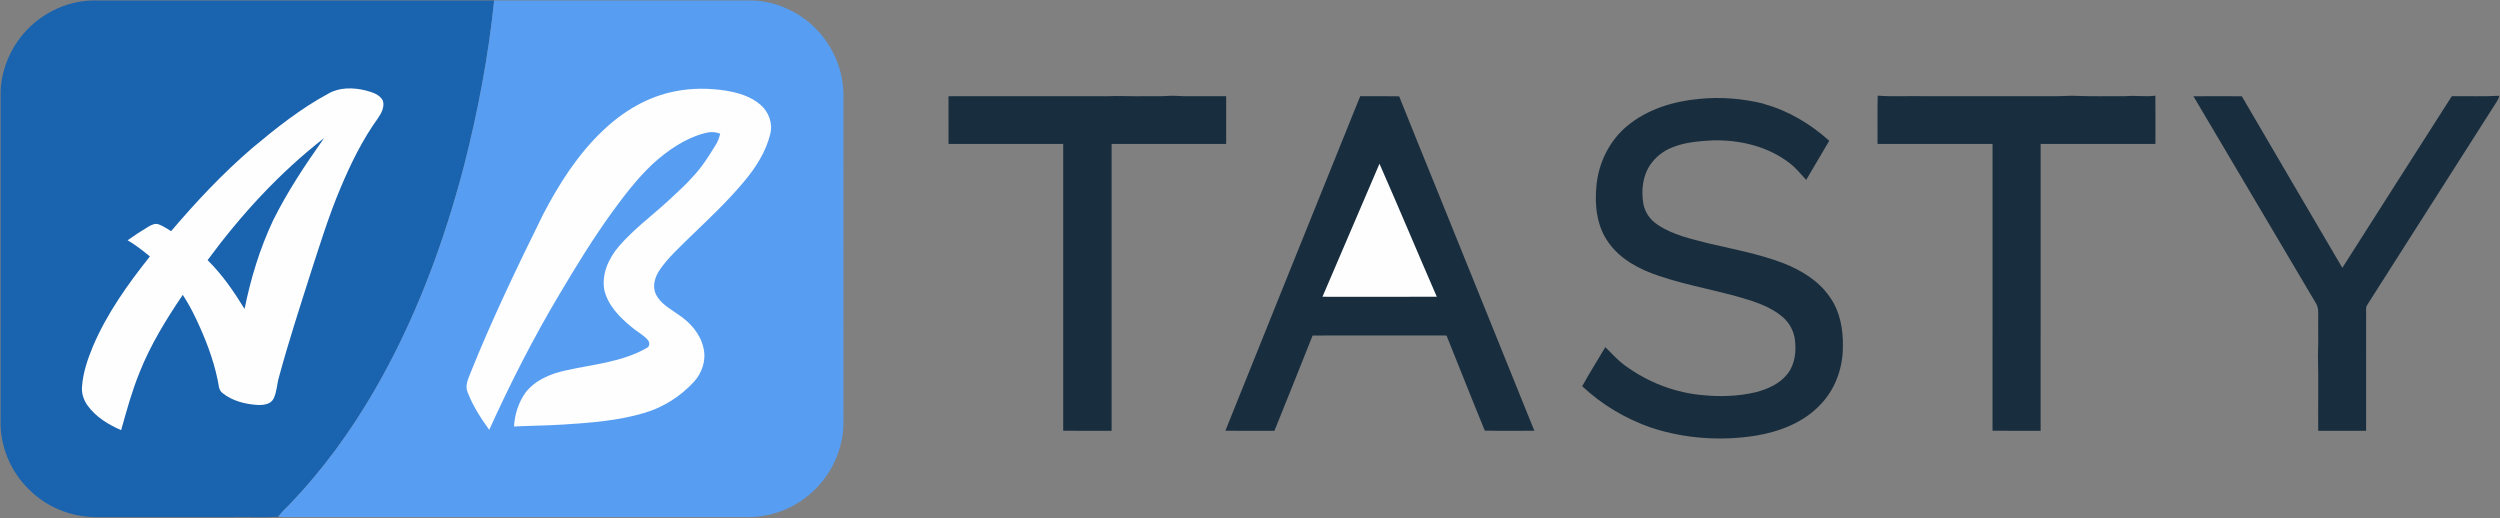 <?xml version="1.0" ?>
<svg xmlns="http://www.w3.org/2000/svg" viewBox="0 0 2471 512" version="1.1">
	<rect x="0" y="0" width="2471" height="512" fill="#808080" stroke="none"/>
	<!-- Generator: Sketch 3.6.1 (26313) - http://www.bohemiancoding.com/sketch -->
	<desc>Created with Sketch.</desc>
	<defs/>
	<g id="Page-1" stroke="none" stroke-width="1" fill="none" fill-rule="evenodd">
		<g id="ab-tasty">
			<path d="M23.677,32.773 C41.519,12.137 68.704,-0.39 96.084,0.455 C226.852,0.481 357.633,0.481 488.414,0.442 C482.774,55.436 472.404,109.885 458.747,163.437 C438.54,240.783 410.354,316.491 370.173,385.793 C346.705,426.337 318.895,464.478 286.473,498.355 C282.705,502.202 278.663,505.814 275.414,510.129 L274.466,510.817 C260.184,511.493 245.734,510.908 231.388,511.103 C185.022,511.116 138.656,511.09 92.277,511.116 C68.899,510.376 45.69,500.837 29.135,484.204 C10.396,466.414 -0.325,440.411 0.598,414.59 C0.637,306.29 0.585,198.004 0.624,89.704 C1.585,68.86 9.98,48.484 23.677,32.773 L23.677,32.773 Z" id="Shape" fill="#1963AF"/>
			<path d="M488.414,0.442 C572.946,0.455 657.478,0.455 742.01,0.442 C758.813,0.585 775.407,5.913 789.585,14.84 C815.938,31.214 833.144,61.284 833.676,92.329 C833.663,194.495 833.676,296.674 833.663,398.84 C833.507,412.069 834.625,425.532 831.142,438.449 C823.943,469.909 799.344,496.575 768.624,506.412 C757.981,509.934 746.727,511.493 735.539,511.129 C586.11,511.077 436.681,511.116 287.253,511.116 C283.445,510.999 279.599,511.441 275.856,510.739 L275.414,510.129 C278.663,505.814 282.705,502.202 286.473,498.355 C318.895,464.478 346.705,426.337 370.173,385.793 C410.354,316.491 438.54,240.783 458.747,163.437 C472.404,109.885 482.774,55.436 488.414,0.442 L488.414,0.442 Z" id="Shape" fill="#579EF2"/>
			<path d="M324.275,92.667 C335.425,86.13 349.096,86.403 361.311,89.366 C367.73,91.12 375.254,93.174 378.516,99.606 C380.244,106.026 376.84,112.185 373.279,117.266 C357.932,138.578 346.406,162.346 336.27,186.49 C324.626,214.247 315.764,243.057 306.498,271.659 C295.881,305.108 285.005,338.492 275.83,372.37 C273.673,379.452 273.712,387.158 270.476,393.889 C267.669,399.724 260.418,400.491 254.701,400.27 C242.355,399.503 229.516,396.332 219.77,388.353 C215.807,385.274 216.223,379.92 215.144,375.514 C210.791,354.644 203.02,334.619 193.91,315.387 C190.038,307.109 185.632,299.091 180.655,291.437 C164.269,315.621 148.831,340.701 138.006,367.938 C130.43,386.495 125.154,405.87 119.735,425.142 C107.065,419.71 94.681,412.108 86.52,400.75 C82.661,395.345 80.413,388.704 81.075,382.025 C82.037,368.263 86.637,355.047 91.835,342.377 C105.636,309.89 126.298,280.937 148.168,253.453 C141.125,247.722 133.978,242.095 126.142,237.482 C132.639,232.791 139.384,228.425 146.258,224.305 C149.338,222.473 152.937,220.485 156.641,221.68 C161.15,223.24 165.036,226.099 169.129,228.477 C193.845,199.355 220.108,171.455 249.074,146.518 C272.711,126.714 297.064,107.377 324.275,92.667 L324.275,92.667 Z" id="Shape" fill="#FEFEFE"/>
			<path d="M667.718,90.172 C684.066,86.923 700.985,87.092 717.424,89.587 C729.587,91.627 742.101,95.24 751.587,103.505 C759.761,110.405 764.05,121.957 761.321,132.457 C757.045,150.052 746.987,165.607 735.5,179.356 C719.035,199.121 700.179,216.69 681.701,234.532 C671.461,244.72 660.558,254.454 652.28,266.396 C647.524,273.283 644.457,282.471 648.148,290.528 C652.501,300.014 662.221,305.03 670.33,310.826 C682.143,318.584 692.383,330.019 695.371,344.171 C698.178,356.113 693.825,368.809 685.638,377.671 C672.396,391.888 655.451,402.752 636.738,408.171 C611.047,415.838 584.109,417.8 557.482,419.567 C541.031,420.659 524.54,420.75 508.089,421.529 C508.66,409.691 512.481,397.879 519.329,388.158 C528.75,375.865 543.734,369.537 558.483,366.288 C585.59,360.102 614.465,358.14 639.064,344.002 C642.443,342.728 642.417,338.141 640.156,335.841 C635.608,330.708 629.292,327.68 624.185,323.184 C612.477,313.529 600.859,301.885 597.312,286.603 C594.466,270.983 601.574,255.389 611.528,243.681 C626.329,226.411 644.86,212.948 661.468,197.536 C669.498,189.973 677.828,182.709 685.066,174.353 C693.903,165.114 700.621,154.185 707.327,143.373 C709.536,139.968 710.848,136.109 711.862,132.197 C706.807,130.04 701.219,130.209 696.034,131.743 C676.49,137.044 659.466,148.935 644.678,162.437 C629.682,176.705 617.025,193.196 604.875,209.881 C586.331,235.572 569.723,262.562 553.584,289.8 C527.542,333.346 504.489,378.633 483.554,424.843 C475.172,413.174 467.206,400.984 462.112,387.483 C459.475,381.18 462.697,374.696 464.932,368.822 C486.387,315.452 511.337,263.563 536.781,211.999 C552.453,181.864 571.01,152.69 595.804,129.196 C615.661,110.08 640.403,95.292 667.718,90.172 L667.718,90.172 Z" id="Shape" fill="#FEFEFE"/>
			<path d="M937.493,95.149 C939.897,95.11 942.314,95.084 944.744,95.071 C948.188,95.084 951.644,95.084 955.101,95.084 L964.223,95.084 C974.177,95.097 984.145,95.097 994.099,95.084 C1016.645,95.11 1039.178,95.058 1061.724,95.084 C1069.066,95.084 1076.409,95.097 1083.751,95.084 C1086.778,95.084 1089.819,95.084 1092.873,95.123 C1106.284,94.538 1119.708,95.396 1133.131,95.084 C1140.084,95.019 1147.062,95.331 1154.014,94.798 C1161.356,94.239 1168.685,95.409 1176.041,95.097 L1211.959,95.097 C1211.959,110.821 1211.972,126.532 1211.946,142.255 C1174.195,142.268 1136.458,142.216 1098.708,142.268 L1098.708,425.792 C1082.763,425.766 1066.818,425.883 1050.873,425.727 C1050.899,331.228 1050.887,236.742 1050.887,142.255 C1013.097,142.242 975.308,142.268 937.519,142.242 C937.48,126.545 937.532,110.847 937.493,95.149 L937.493,95.149 Z" id="Shape" fill="#182D3D"/>
			<path d="M1344.429,95.11 C1357.255,95.123 1370.081,94.967 1382.92,95.201 C1395.33,126.272 1407.935,157.265 1420.527,188.244 C1452.443,267.449 1484.644,346.523 1516.521,425.727 C1500.212,425.766 1483.877,426 1467.582,425.623 C1454.73,394.396 1442.398,362.935 1429.741,331.617 C1427.882,331.591 1426.063,331.578 1424.244,331.578 L1415.147,331.578 C1407.337,331.591 1399.553,331.591 1391.756,331.578 C1386.545,331.578 1381.347,331.591 1376.162,331.578 L1364.467,331.578 C1356.67,331.591 1348.873,331.591 1341.076,331.578 C1326.509,331.617 1311.929,331.501 1297.361,331.643 C1284.951,363.104 1272.255,394.435 1259.637,425.805 C1243.471,425.753 1227.319,425.883 1211.166,425.74 C1255.375,315.452 1299.999,205.307 1344.429,95.11 L1344.429,95.11 Z" id="Shape" fill="#182D3D"/>
			<path d="M1855.909,94.538 C1871.828,95.786 1887.799,94.629 1903.73,95.097 C1915.426,95.136 1927.121,94.993 1938.83,95.097 C1961.792,95.084 1984.754,95.097 2007.729,95.084 C2012.043,95.097 2016.37,95.097 2020.711,95.084 C2029.794,95.227 2038.891,95.019 2047.974,94.629 C2065.699,95.448 2083.45,94.993 2101.188,95.058 C2110.908,94.109 2120.655,95.942 2130.362,94.564 C2130.531,110.457 2130.414,126.35 2130.44,142.255 C2092.612,142.255 2054.783,142.255 2016.955,142.242 C2016.942,236.768 2016.955,331.28 2016.942,425.805 C2001.101,425.766 1985.261,425.857 1969.42,425.753 C1969.433,331.254 1969.42,236.755 1969.433,142.255 L1855.766,142.255 C1855.818,126.35 1855.532,110.431 1855.909,94.538 L1855.909,94.538 Z" id="Shape" fill="#182D3D"/>
			<path d="M2168.008,95.149 C2183.94,95.084 2199.872,95.019 2215.803,95.149 C2248.954,151.651 2281.857,208.309 2315.163,264.733 C2351.094,208.101 2387.323,151.651 2423.358,95.097 C2439.03,94.863 2454.728,95.565 2470.387,94.655 C2469.256,99.086 2466.268,102.66 2463.929,106.493 C2422.748,171.052 2381.658,235.676 2340.464,300.235 C2339.645,301.742 2338.45,303.237 2338.683,305.069 C2338.631,345.314 2338.683,385.559 2338.657,425.805 L2291.317,425.805 C2291.122,400.815 2291.668,375.826 2291.044,350.863 C2291.642,338.739 2291.135,326.588 2291.33,314.451 C2291.252,309.461 2291.876,303.977 2288.978,299.598 C2248.629,231.466 2208.331,163.294 2168.008,95.149 L2168.008,95.149 Z" id="Shape" fill="#182D3D"/>
			<path d="M1679.217,97.787 C1700.49,95.604 1722.074,97.332 1742.84,102.4 L1743.62,102.803 C1767.674,109.404 1789.557,122.529 1808.023,139.15 C1800.369,151.989 1792.78,164.867 1785.243,177.784 C1779.863,172.066 1775.003,165.789 1768.635,161.098 C1747.336,144.621 1719.813,138.201 1693.252,138.708 C1679.607,139.514 1665.676,140.449 1652.889,145.699 C1644.118,149.013 1636.542,155.12 1631.175,162.774 C1623.534,173.937 1622.052,188.322 1624.313,201.408 C1625.795,209.998 1631.266,217.561 1638.556,222.226 C1653.539,232.284 1671.511,236.105 1688.729,240.549 C1713.628,246.358 1738.955,251.049 1762.917,260.236 C1780.422,267.163 1797.393,277.429 1808.296,293.152 C1818.692,307.486 1821.94,325.718 1821.498,343.092 C1821.434,363.845 1813.961,384.78 1799.407,399.776 C1783.021,417.397 1759.565,426.454 1736.278,430.457 C1701.542,436.11 1665.39,433.706 1631.916,422.66 C1606.744,413.888 1583.289,400.036 1563.861,381.739 C1570.995,368.588 1579.143,356.009 1586.719,343.092 C1592.983,349.408 1598.973,356.087 1606.238,361.324 C1628.849,377.957 1656.047,388.418 1684.064,390.666 C1701.295,392.291 1718.878,391.602 1735.758,387.574 C1747.414,384.481 1759.24,379.27 1766.816,369.498 C1774.34,359.842 1775.652,346.783 1773.989,335.009 C1772.793,326.679 1768.44,318.973 1762.125,313.451 C1753.496,305.978 1742.866,301.326 1732.184,297.623 C1701.867,287.63 1670.095,283.003 1639.868,272.737 C1620.792,266.435 1601.754,256.546 1589.89,239.782 C1578.337,223.942 1576.05,203.267 1577.87,184.242 C1579.767,161.345 1590.631,139.085 1608.421,124.387 C1628.251,107.962 1653.877,100.113 1679.217,97.787 L1679.217,97.787 Z" id="Shape" fill="#182D3D"/>
			<path d="M205.177,257.118 C238.21,212.259 276.285,170.727 320.351,136.473 C301.898,162.554 284.121,189.258 269.892,217.912 C256.819,245.708 247.774,275.31 241.732,305.381 C231.193,288.149 219.627,271.36 205.177,257.118 L205.177,257.118 Z" id="Shape" fill="#1963AF"/>
			<path d="M1307.12,293.321 C1325.846,249.464 1344.78,205.71 1363.479,161.839 C1382.712,205.502 1401.087,249.529 1420.124,293.269 C1382.452,293.464 1344.78,293.373 1307.12,293.321 L1307.12,293.321 Z" id="Shape" fill="#FEFEFE"/>
		</g>
	</g>
</svg>